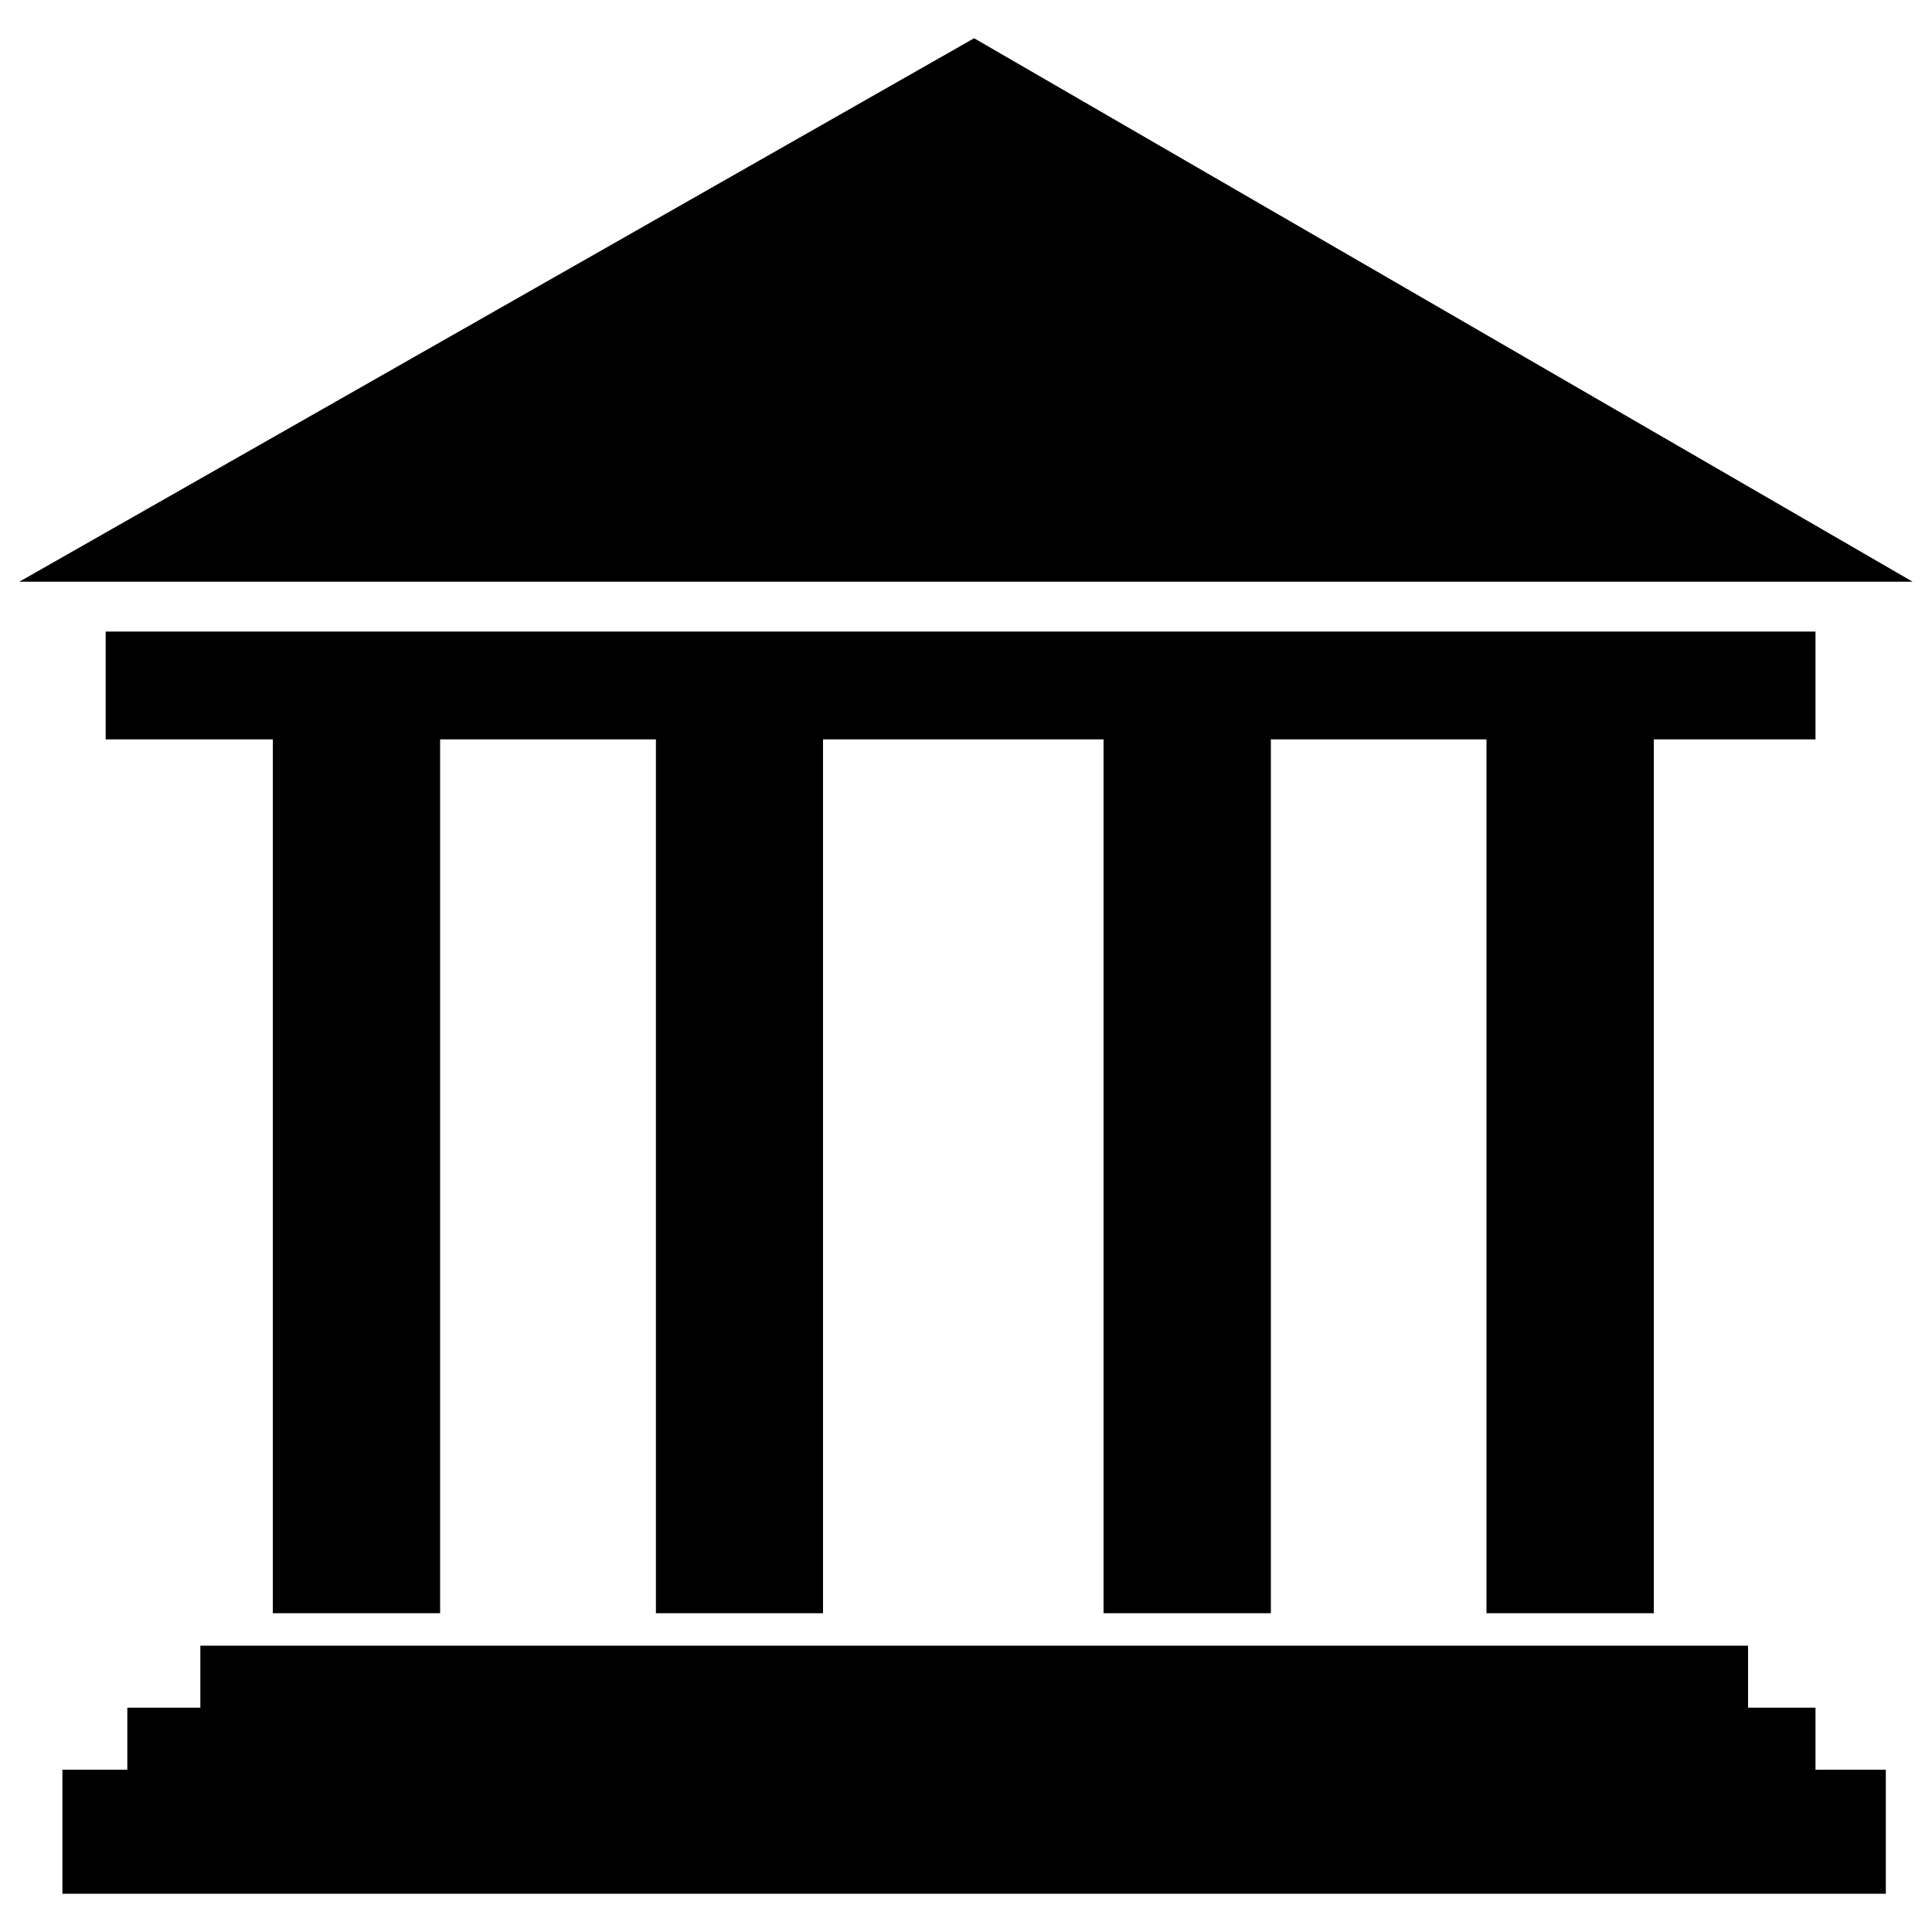 <?xml version="1.0" encoding="utf-8"?>
<!-- Svg Vector Icons : http://www.onlinewebfonts.com/icon -->
<!DOCTYPE svg PUBLIC "-//W3C//DTD SVG 1.1//EN" "http://www.w3.org/Graphics/SVG/1.1/DTD/svg11.dtd">
<svg version="1.1" xmlns="http://www.w3.org/2000/svg" xmlns:xlink="http://www.w3.org/1999/xlink" x="0px" y="0px" viewBox="0 0 1000 1000" enable-background="new 0 0 1000 1000" xml:space="preserve">
<g><g><g><polygon points="939.7,883.9 904.8,883.9 904.8,851.8 103.7,851.8 103.7,883.9 65.9,883.9 65.9,916 32.3,916 32.3,980.2 976.1,980.2 976.1,916 939.7,916 "/><polygon points="856,835 856,382.7 939.7,382.7 939.7,326.9 54.7,326.9 54.7,382.7 141.2,382.7 141.2,835 227.8,835 227.8,382.7 339.5,382.7 339.5,835 426,835 426,382.7 571.2,382.7 571.2,835 657.8,835 657.8,382.7 769.4,382.7 769.4,835 "/><polygon points="504.2,19.8 10,301.1 990,301.1 "/></g></g><g></g><g></g><g></g><g></g><g></g><g></g><g></g><g></g><g></g><g></g><g></g><g></g><g></g><g></g><g></g></g>
</svg>